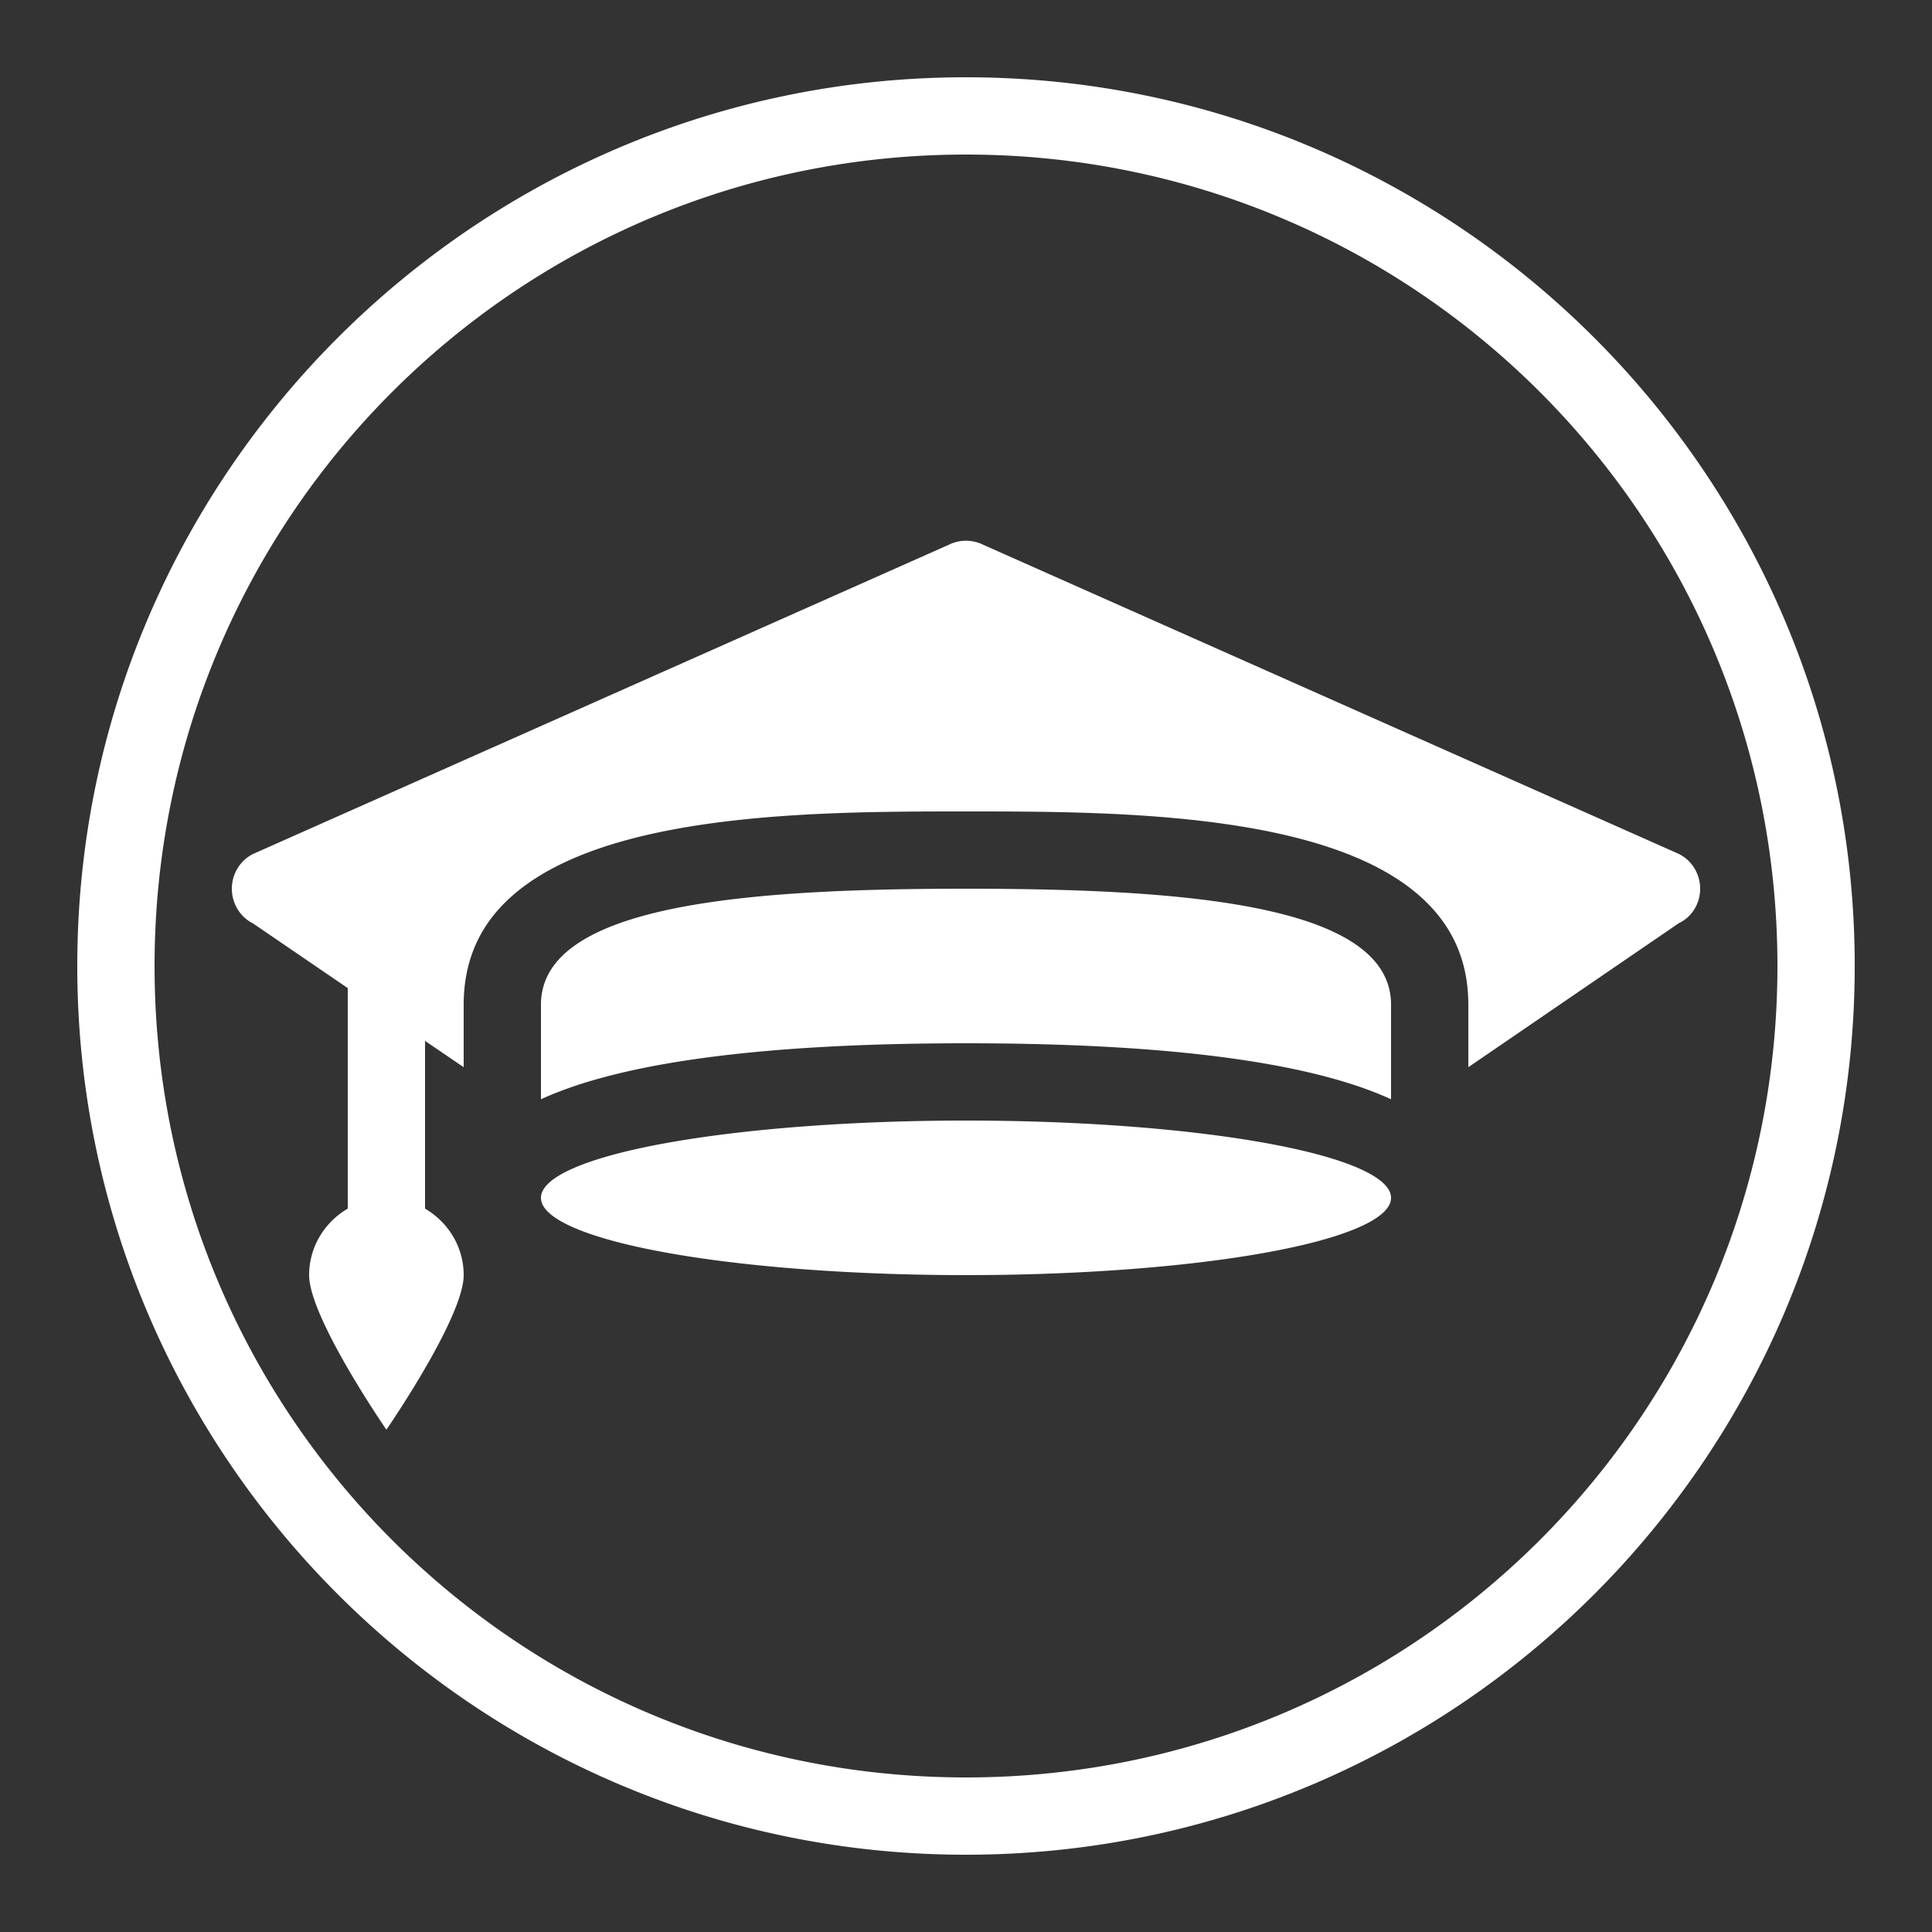 <svg xmlns="http://www.w3.org/2000/svg" xmlns:xlink="http://www.w3.org/1999/xlink" viewBox="0 0 50 50" fill="#FFFFFF">
  <rect x="0" y="0" width="50" height="50" fill="#333333" stroke="none"/>
  <path d="M25 2C12.309 2 2 12.309 2 25C2 37.691 12.309 48 25 48C37.691 48 48 37.691 48 25C48 12.309 37.691 2 25 2 z M 25 4C36.61 4 46 13.39 46 25C46 36.61 36.61 46 25 46C13.39 46 4 36.61 4 25C4 13.39 13.39 4 25 4 z M 25 13.994C24.845 13.994 24.691 14.03 24.551 14.1L6.551 22.1C6.211 22.27 6 22.62 6 23C6 23.38 6.211 23.73 6.551 23.9L9 25.572L9 31.279C8.405 31.627 8 32.265 8 33C8 34.1 10 37 10 37C10 37 12 34.1 12 33C12 32.265 11.595 31.627 11 31.279L11 26.938L12 27.619L12 26C12 25.25 12.18 24.62 12.5 24.08C14.35 21 20.86 21 25 21C29.02 21 35.28 21 37.33 23.83C37.76 24.42 38 25.14 38 26L38 27.619L43.449 23.891C43.789 23.731 44 23.38 44 23C44 22.62 43.789 22.27 43.449 22.1L25.449 14.1C25.309 14.03 25.155 13.994 25 13.994 z M 25 23C19.4 23 14 23.39 14 26L14 28.449C15.74 27.649 18.97 27 25 27C31.03 27 34.26 27.649 36 28.449L36 26C36 23.39 30.6 23 25 23 z M 25 29 A 11 2 0 0 0 14 31 A 11 2 0 0 0 25 33 A 11 2 0 0 0 36 31 A 11 2 0 0 0 25 29 z" fill="#FFFFFF" />
</svg>